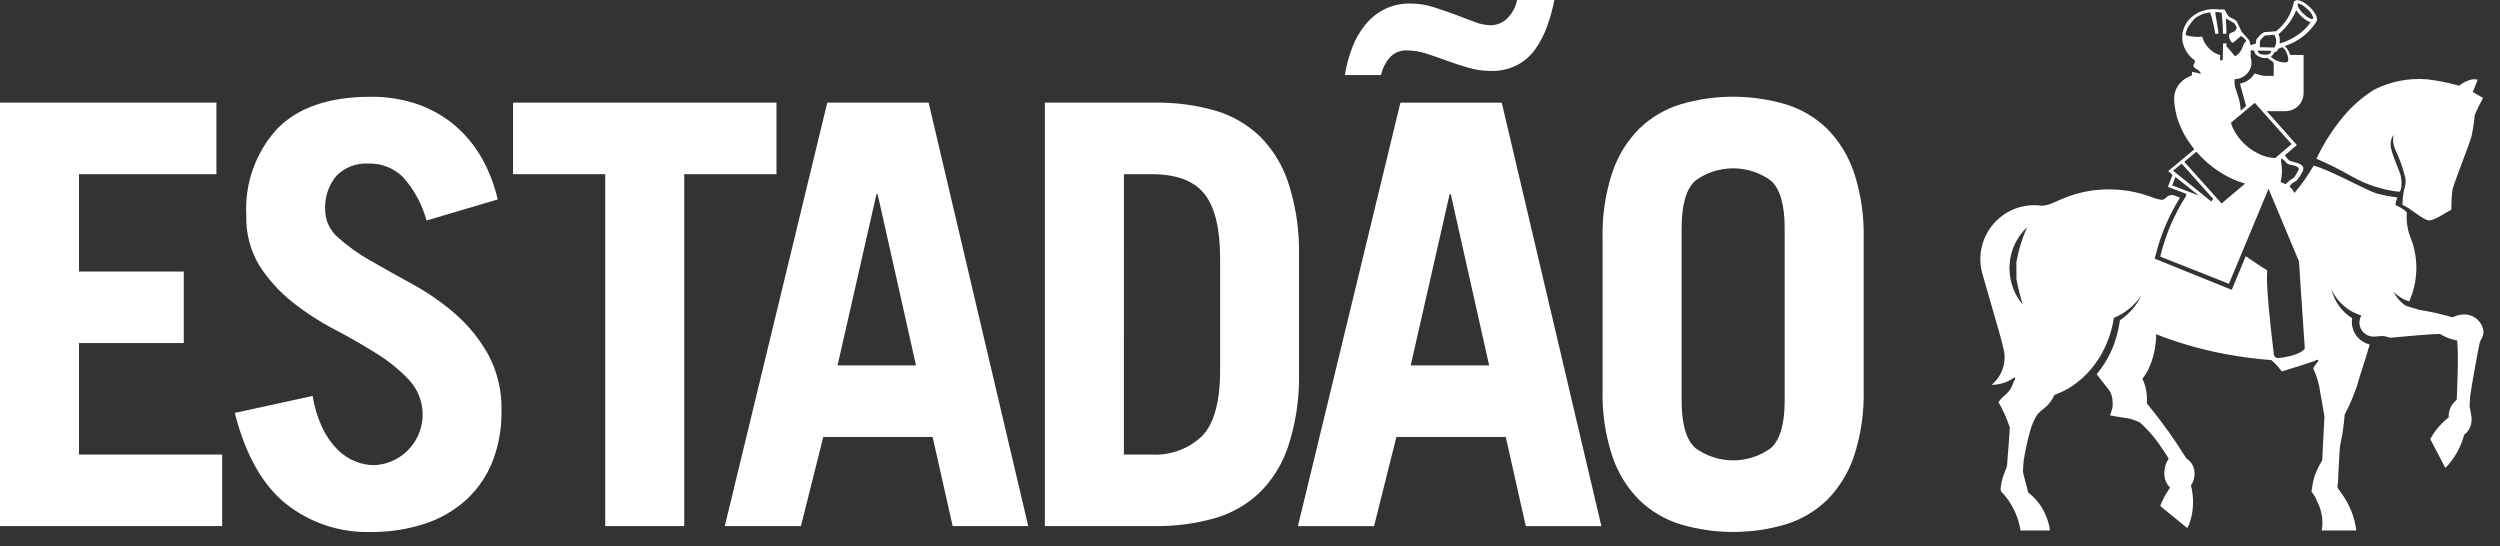 <svg width="151" height="33" viewBox="0 0 151 33" fill="none" xmlns="http://www.w3.org/2000/svg">
<rect x="0" y="0" width="151" height="33" fill="#333333" stroke="none"/>
<path d="M149.481 6.927C149.438 7.37 149.37 7.809 149.276 8.243C149.172 8.674 148.193 11.097 148.121 11.497C148.077 11.886 148.057 12.278 148.06 12.67C147.763 12.801 147.079 13.311 146.716 13.311C146.354 13.311 145.489 12.483 145.112 12.384C145.112 11.361 145.375 11.277 145.284 10.748C145.136 10.136 144.922 9.541 144.646 8.975C144.541 8.713 144.515 8.426 144.569 8.149C144.494 8.258 144.441 8.38 144.414 8.508C144.386 8.637 144.385 8.77 144.409 8.899C144.503 9.464 144.954 10.315 145.018 10.688C145.082 11.061 145.063 11.489 144.922 11.584C143.904 11.474 142.92 11.154 142.032 10.645C141.346 10.252 140.639 9.898 139.913 9.586C140.345 8.675 140.889 7.822 141.532 7.046C142.065 6.401 142.701 5.849 143.413 5.41C144.389 4.918 145.48 4.704 146.569 4.789C147.235 4.864 147.892 4.994 148.536 5.178C148.536 5.178 149.166 4.655 149.649 4.819C149.513 5.183 149.355 5.555 149.355 5.555L149.98 5.919C149.793 6.244 149.627 6.58 149.481 6.925M121.373 16.257C121.384 17.031 121.66 17.779 122.155 18.375C122.161 18.378 122.166 18.386 122.172 18.391C122.016 17.886 121.889 17.373 121.792 16.853V15.824C121.917 15.101 122.134 14.397 122.436 13.729C122.431 13.733 122.431 13.738 122.427 13.738C122.424 13.738 122.403 13.758 122.395 13.767C122.13 14.025 121.909 14.324 121.74 14.653L121.703 14.728C121.519 15.111 121.41 15.526 121.383 15.951C121.377 16.034 121.37 16.116 121.37 16.199C121.37 16.216 121.376 16.235 121.376 16.255M138.479 10.786C138.533 10.755 138.577 10.711 138.608 10.658C138.698 10.521 138.779 10.378 138.85 10.23C138.85 9.957 138.28 9.987 138.159 9.889C138.038 9.792 137.983 9.651 137.793 9.567L137.785 9.596C137.779 9.646 137.779 9.713 137.779 9.778C137.812 9.954 137.828 10.132 137.828 10.311C137.832 10.541 137.805 10.771 137.747 10.993C137.853 11.032 137.956 11.078 138.057 11.129C138.176 10.99 138.319 10.872 138.479 10.782M138.411 8.705L136.19 6.212L134.751 7.413L134.806 7.589C134.856 7.712 134.913 7.832 134.978 7.949C135.051 8.074 135.132 8.194 135.22 8.309C135.319 8.438 135.427 8.56 135.543 8.675C135.56 8.692 135.58 8.706 135.594 8.723C135.909 9.019 136.28 9.249 136.685 9.401C136.922 9.488 137.171 9.536 137.424 9.544L138.414 8.704L138.411 8.705ZM137.331 4.581V3.924C137.336 3.886 137.332 3.847 137.32 3.811C137.308 3.774 137.289 3.741 137.263 3.713C137.178 3.671 137.1 3.618 137.028 3.556C137.003 3.537 136.979 3.512 136.96 3.494C136.807 3.527 136.648 3.509 136.506 3.443C136.425 3.416 136.351 3.375 136.285 3.321C136.247 3.288 136.215 3.247 136.193 3.201C136.17 3.154 136.158 3.104 136.155 3.053C136.081 3.053 136.01 3.044 135.941 3.036V3.463C135.946 3.48 135.948 3.501 135.953 3.516C135.994 3.656 136.001 3.804 135.975 3.949C135.949 4.093 135.89 4.229 135.803 4.347C135.709 4.48 135.584 4.589 135.439 4.664C135.295 4.74 135.135 4.781 134.971 4.784C134.957 4.908 134.959 5.034 134.977 5.159C134.993 5.272 135.113 5.581 135.159 5.749C135.264 6.05 135.325 6.364 135.338 6.682L135.666 6.406C135.597 6.143 135.517 5.869 135.443 5.598C135.391 5.412 135.339 5.23 135.294 5.052C135.476 5.016 135.649 4.942 135.802 4.836C135.954 4.73 136.083 4.593 136.18 4.434C136.366 4.498 136.557 4.548 136.751 4.584H137.328L137.331 4.581ZM138.159 3.736C138.248 3.648 138.227 3.431 138.059 3.064C137.998 2.985 137.93 2.911 137.855 2.845C137.724 2.913 137.67 2.913 137.625 2.937C137.59 2.995 137.552 3.051 137.509 3.104C137.479 3.138 137.402 3.126 137.373 3.15C137.329 3.261 137.252 3.356 137.154 3.423C137.281 3.54 137.428 3.632 137.589 3.696C137.698 3.738 138.066 3.821 138.158 3.738M138.584 2.238C138.971 2.015 139.305 1.711 139.563 1.347C139.492 1.322 139.424 1.291 139.358 1.255C139.092 1.096 138.865 0.88 138.692 0.623C138.458 1.185 138.089 1.68 137.619 2.066C137.641 2.111 137.66 2.159 137.673 2.207C137.678 2.222 137.682 2.237 137.684 2.252C137.709 2.376 137.711 2.503 137.69 2.627C138.005 2.538 138.307 2.407 138.588 2.238M139.694 1.135C139.694 1.135 139.701 1.135 139.703 1.131C139.709 1.126 139.713 1.119 139.716 1.111C139.719 1.104 139.72 1.096 139.719 1.088C139.668 0.879 139.548 0.693 139.378 0.561C139.285 0.469 139.183 0.387 139.074 0.316C138.955 0.243 138.862 0.213 138.808 0.232C138.802 0.235 138.796 0.238 138.791 0.242C138.786 0.25 138.782 0.258 138.78 0.267C138.771 0.296 138.773 0.327 138.786 0.355C138.859 0.532 138.971 0.691 139.115 0.819C139.358 1.053 139.614 1.196 139.695 1.135M137.371 2.101C137.371 2.096 136.81 2.146 136.81 2.146C136.81 2.146 136.537 2.339 136.501 2.506C136.493 2.621 136.493 2.737 136.501 2.853L137.378 2.87C137.447 2.754 137.483 2.62 137.482 2.485C137.481 2.35 137.442 2.217 137.371 2.102M136.75 3.301C137.209 3.335 137.185 3.069 137.185 3.069L136.39 3.057C136.39 3.057 136.289 3.274 136.75 3.301ZM135.597 2.362C135.526 2.285 135.441 2.221 135.348 2.174C135.25 2.264 135.117 2.389 134.992 2.485C134.986 2.489 134.986 2.493 134.98 2.493C134.935 2.534 134.886 2.568 134.832 2.594C134.743 2.507 134.679 2.397 134.646 2.276C134.637 2.248 134.632 2.219 134.631 2.19C134.626 2.148 134.635 2.106 134.656 2.069C134.677 2.033 134.708 2.004 134.746 1.986C134.84 1.95 134.931 1.908 135.019 1.86C135.031 1.793 135.061 1.731 135.107 1.68C135.067 1.583 135.015 1.492 134.953 1.407L134.714 1.266C134.622 1.218 134.533 1.164 134.448 1.104C134.448 1.255 134.462 1.347 134.461 1.457V1.495C134.461 1.557 134.466 1.623 134.47 1.686C134.47 1.803 134.475 1.92 134.475 2.037H134.271C134.271 1.998 134.27 1.959 134.265 1.92C134.265 1.852 134.265 1.795 134.26 1.728C134.254 1.661 134.251 1.591 134.249 1.527C134.235 1.263 134.213 1.011 134.19 0.77C134.162 0.76 134.133 0.754 134.104 0.751C134.053 0.742 134 0.736 133.949 0.728H133.922C133.881 0.728 133.843 0.732 133.804 0.732C133.793 0.761 133.883 1.287 133.904 1.38C133.915 1.431 134 1.983 134.003 2.014V2.037H133.809L133.803 2.046C133.763 1.803 133.718 1.569 133.662 1.343C133.612 1.134 133.553 0.934 133.493 0.743C133.308 0.766 133.126 0.813 132.953 0.883C132.948 0.886 132.941 0.886 132.937 0.892C132.818 0.943 132.706 1.009 132.603 1.088C132.585 1.101 132.568 1.114 132.553 1.126C132.483 1.2 132.417 1.277 132.355 1.357C132.261 1.484 132.185 1.604 132.13 1.683C132.097 1.731 132.097 1.795 132.062 1.868C132.049 1.906 132.038 1.945 132.029 1.984C132.021 2.026 132.016 2.069 132.012 2.112V2.119C132.023 2.122 132.034 2.126 132.044 2.131C132.112 2.148 132.171 2.165 132.233 2.176C132.397 2.21 132.563 2.228 132.73 2.228C132.745 2.228 132.761 2.231 132.775 2.231C132.855 2.231 132.934 2.227 133.013 2.219H133.019V2.231C133.084 2.481 133.213 2.709 133.394 2.893C133.534 3.043 133.702 3.165 133.889 3.251C133.931 3.271 133.975 3.287 134.02 3.299C134.046 3.308 134.071 3.316 134.099 3.325C134.095 3.366 134.093 3.408 134.094 3.449C134.094 3.513 134.094 3.576 134.088 3.631L134.248 3.651C134.248 3.596 134.253 3.539 134.255 3.488C134.255 3.465 134.256 3.442 134.261 3.419V3.312C134.261 3.244 134.261 3.18 134.266 3.108V2.995C134.266 2.927 134.266 2.859 134.271 2.791V2.753C134.271 2.728 134.277 2.703 134.277 2.685V2.617H134.475V2.794C134.489 2.811 134.505 2.826 134.519 2.845C134.52 2.845 134.521 2.845 134.521 2.845C134.522 2.845 134.523 2.845 134.523 2.846C134.524 2.846 134.524 2.847 134.524 2.847C134.525 2.848 134.525 2.849 134.525 2.849C134.598 2.928 134.672 3.014 134.744 3.096C134.765 3.121 134.787 3.147 134.807 3.169C134.813 3.173 134.817 3.178 134.821 3.184C134.829 3.193 134.837 3.203 134.844 3.213C134.898 3.276 134.952 3.34 134.999 3.405C135.06 3.368 135.117 3.326 135.17 3.278C135.217 3.236 135.26 3.189 135.297 3.137C135.315 3.113 135.332 3.088 135.348 3.062C135.369 3.027 135.388 2.991 135.405 2.954C135.415 2.928 135.428 2.903 135.438 2.878C135.445 2.866 135.45 2.854 135.453 2.841C135.472 2.789 135.493 2.739 135.518 2.69C135.549 2.61 135.606 2.543 135.678 2.497C135.661 2.447 135.633 2.402 135.597 2.365M132.869 9.388L132.753 9.263C132.726 9.233 132.702 9.205 132.677 9.179C132.677 9.173 132.667 9.166 132.663 9.16L131.931 9.774L134.185 12.289L134.273 12.215L135.603 11.09C135.168 10.965 134.749 10.788 134.356 10.562C133.882 10.289 133.443 9.958 133.051 9.575C133.042 9.566 133.033 9.556 133.026 9.545C132.993 9.516 132.965 9.488 132.937 9.458C132.913 9.436 132.89 9.413 132.869 9.389M131.265 10.301L131.255 10.31L131.921 10.845L133.557 12.167L133.682 12.021L132.01 10.147L131.963 10.097C131.963 10.097 131.95 10.092 131.955 10.084L131.774 9.88L131.264 10.298L131.265 10.301ZM131.201 11.199L131.225 11.206L132.69 11.766L132.806 11.811L131.461 10.739L131.399 10.692L131.201 11.199ZM121.004 21.048C120.947 20.801 120.888 20.539 120.829 20.335L120.376 18.76L119.74 16.549C119.601 16.064 119.576 15.555 119.667 15.059C119.759 14.564 119.964 14.097 120.266 13.694C120.569 13.292 120.96 12.965 121.411 12.739C121.861 12.513 122.357 12.395 122.861 12.393C123.017 12.394 123.173 12.405 123.328 12.427C123.433 12.416 123.537 12.401 123.641 12.379C123.691 12.369 123.741 12.354 123.789 12.335C123.826 12.323 123.865 12.31 123.899 12.295C123.968 12.269 124.036 12.239 124.111 12.205C124.232 12.15 124.358 12.096 124.478 12.046C125.062 11.787 125.679 11.608 126.312 11.515C127.096 11.403 127.894 11.416 128.675 11.552C129.139 11.634 129.595 11.763 130.034 11.935C130.2 11.994 130.372 12.04 130.546 12.072C130.828 12.072 130.853 11.774 131.202 11.774C131.366 11.812 131.525 11.87 131.675 11.946C131.675 11.946 131.628 12.014 131.626 12.014C130.983 13.06 130.505 14.197 130.206 15.387C130.199 15.408 130.193 15.429 130.188 15.45L130.145 15.625C130.145 15.625 134.787 17.496 134.799 17.505C134.831 17.425 135.641 15.471 135.641 15.471C135.641 15.471 136.494 16.065 136.936 16.328C136.917 16.684 136.92 17.04 136.944 17.395C137.021 18.78 137.271 20.833 137.347 21.471C137.415 21.55 137.463 21.628 137.571 21.628C137.68 21.628 138.882 21.501 139.211 21.057L139.006 18.013L138.856 15.782L137.267 11.993L137.02 11.406L136.552 12.529L134.628 17.141L130.478 15.498C130.478 15.486 130.484 15.475 130.484 15.462C130.484 15.46 130.484 15.458 130.485 15.456C130.487 15.454 130.488 15.452 130.49 15.451C130.492 15.433 130.496 15.416 130.503 15.4C130.813 14.151 131.323 12.962 132.014 11.877C132.033 11.824 132.046 11.797 132.046 11.792C132.046 11.7 132.051 11.717 132.024 11.696L130.94 11.287L131.225 10.559L130.952 10.338L131.025 10.276L131.298 10.052L131.717 9.705L132.225 9.28L132.451 9.092L132.534 9.024L132.433 8.884C132.433 8.884 132.269 8.664 132.193 8.549C132.023 8.298 131.874 8.032 131.747 7.756C131.668 7.58 131.599 7.409 131.543 7.237C131.515 7.174 131.495 7.108 131.483 7.041C131.421 6.821 131.375 6.598 131.347 6.372C131.329 6.242 131.32 6.112 131.319 5.982V5.929C131.323 5.68 131.393 5.437 131.523 5.224C131.564 5.151 131.613 5.084 131.671 5.024L131.7 4.998C131.743 4.95 131.788 4.905 131.836 4.862C131.933 4.782 132.04 4.716 132.153 4.664C132.226 4.621 132.304 4.586 132.385 4.561C132.386 4.561 132.387 4.56 132.388 4.559C132.389 4.558 132.389 4.557 132.389 4.556C132.395 4.494 132.396 4.426 132.4 4.343C132.447 4.348 132.494 4.356 132.537 4.364C132.661 4.384 132.783 4.415 132.901 4.456C132.911 4.458 132.92 4.461 132.928 4.465C132.89 4.227 132.611 4.181 132.519 4.049C132.496 4.024 132.483 3.991 132.483 3.957C132.483 3.926 132.492 3.896 132.509 3.87C132.545 3.829 132.568 3.777 132.573 3.723C132.573 3.697 132.567 3.672 132.554 3.65C132.544 3.627 132.528 3.607 132.507 3.593L132.501 3.587C132.486 3.576 132.469 3.567 132.452 3.558C132.431 3.541 132.41 3.525 132.39 3.512C132.362 3.487 132.336 3.46 132.311 3.435C132.075 3.196 131.911 2.895 131.839 2.567C131.833 2.541 131.832 2.517 131.825 2.487C131.818 2.458 131.816 2.419 131.814 2.385C131.805 2.274 131.806 2.163 131.819 2.052C131.825 2.021 131.83 1.984 131.836 1.952C131.908 1.591 132.1 1.265 132.381 1.027C132.459 0.962 132.542 0.901 132.628 0.847C132.635 0.843 132.641 0.838 132.646 0.833C132.748 0.77 132.857 0.719 132.97 0.68C132.989 0.672 133.008 0.666 133.028 0.661C133.041 0.656 133.054 0.652 133.067 0.651C133.172 0.618 133.279 0.593 133.388 0.576C133.484 0.561 133.581 0.553 133.677 0.55C133.741 0.55 133.806 0.55 133.866 0.555C133.891 0.555 133.92 0.562 133.943 0.564L134.007 0.57H134.163C134.219 0.57 134.281 0.566 134.349 0.566C134.365 0.588 134.381 0.609 134.395 0.634L134.412 0.658C134.465 0.75 134.507 0.836 134.536 0.893C134.542 0.901 134.544 0.906 134.55 0.91C134.564 0.933 134.581 0.954 134.601 0.972C134.766 1.125 135.041 1.169 135.102 1.305C135.164 1.441 135.397 1.914 135.397 1.914C135.397 1.914 135.89 2.471 135.89 2.496C135.89 2.601 135.885 2.649 135.959 2.725C136.058 2.698 136.157 2.665 136.253 2.627C136.258 2.549 136.267 2.472 136.279 2.395C136.288 2.376 136.632 1.924 136.814 1.938C136.86 1.938 137.47 1.889 137.473 1.889C138.015 1.462 138.391 0.859 138.537 0.184V0.168C138.541 0.157 138.544 0.146 138.546 0.134C138.555 0.108 138.57 0.085 138.591 0.066C138.625 0.039 138.666 0.02 138.71 0.012C138.754 0.004 138.799 0.007 138.841 0.02C138.934 0.041 139.024 0.076 139.107 0.122C139.256 0.208 139.394 0.312 139.516 0.432C139.557 0.472 139.592 0.507 139.626 0.547C139.703 0.633 139.771 0.727 139.83 0.827C139.88 0.892 139.915 0.968 139.932 1.048C139.949 1.129 139.947 1.212 139.926 1.291L139.911 1.313C139.479 1.99 138.828 2.499 138.067 2.755C138.046 2.764 138.025 2.776 138.006 2.789C138.157 2.934 138.269 3.116 138.33 3.316H139.137V5.635C139.137 5.671 139.131 5.703 139.129 5.736C139.127 5.768 139.121 5.804 139.113 5.841C139.107 5.862 139.105 5.884 139.098 5.909C139.069 6.012 139.027 6.11 138.971 6.201C138.959 6.22 138.944 6.237 138.932 6.257C138.845 6.376 138.735 6.476 138.609 6.553C138.482 6.629 138.342 6.679 138.196 6.701C138.143 6.71 138.088 6.713 138.032 6.717H136.912L138.732 8.763C138.732 8.763 138.19 9.207 138.003 9.382C138.085 9.5 138.179 9.609 138.284 9.706C138.408 9.78 139.18 9.843 139.12 10.212C139.114 10.255 139.104 10.297 139.09 10.338C139.002 10.517 138.894 10.686 138.77 10.842C138.644 11.005 138.381 11.02 138.293 11.29C138.425 11.379 138.526 11.508 138.579 11.658C139.02 11.145 139.41 10.59 139.743 10.001C140.678 10.238 142.93 11.493 143.521 11.677C143.942 11.79 144.371 11.873 144.803 11.923C144.746 12.062 144.706 12.208 144.684 12.357C144.689 12.411 144.868 12.463 145.074 12.587C145.184 12.652 145.285 12.731 145.373 12.824C145.33 13.341 145.405 13.86 145.591 14.344C145.661 14.51 145.721 14.68 145.769 14.853C145.787 14.907 145.799 14.962 145.814 15.021C145.843 15.148 145.868 15.28 145.89 15.415C145.915 15.587 145.933 15.761 145.941 15.937C145.941 15.983 145.947 16.028 145.947 16.073V16.27C145.948 16.311 145.946 16.353 145.941 16.394C145.931 16.61 145.908 16.826 145.873 17.04C145.863 17.086 145.855 17.132 145.844 17.182C145.831 17.245 145.818 17.318 145.801 17.377C145.744 17.614 145.667 17.846 145.572 18.07C145.56 18.092 145.549 18.115 145.54 18.139C145.534 18.156 145.528 18.168 145.524 18.181C145.52 18.188 145.516 18.195 145.514 18.202C145.491 18.198 145.469 18.188 145.446 18.181C145.304 18.134 145.169 18.072 145.041 17.995C144.957 17.943 144.876 17.888 144.798 17.828C144.716 17.763 144.64 17.692 144.569 17.616C144.704 17.905 144.905 18.158 145.156 18.355C145.198 18.386 145.244 18.423 145.292 18.454C145.326 18.47 145.361 18.484 145.397 18.495C145.403 18.495 146.014 18.692 146.138 18.717C146.801 18.822 147.456 18.969 148.101 19.158C148.206 19.193 148.401 18.953 148.987 19C149.245 19.03 149.485 19.146 149.669 19.329C149.854 19.512 149.971 19.752 150.003 20.009C149.991 20.398 149.825 20.492 149.77 20.716C149.701 21.004 149.253 23.462 149.204 23.891C149.172 24.164 149.164 24.554 149.164 24.559C149.164 24.598 149.272 25.06 149.281 25.217C149.281 25.249 149.287 25.27 149.287 25.301C149.287 25.372 149.281 25.443 149.269 25.512C149.252 25.659 149.205 25.799 149.132 25.927C149.059 26.054 148.96 26.165 148.842 26.254C148.837 26.268 148.834 26.283 148.828 26.297C148.795 26.416 148.754 26.536 148.714 26.655C148.493 27.257 148.149 27.805 147.702 28.264L147.689 28.243L146.798 26.539L146.787 26.52C146.978 26.163 147.222 25.838 147.511 25.555C147.548 25.515 147.587 25.477 147.627 25.44C147.717 25.357 147.811 25.277 147.906 25.2C147.906 25.174 147.9 25.146 147.9 25.121C147.901 24.958 147.934 24.797 147.999 24.648C148.063 24.498 148.157 24.363 148.275 24.251C148.31 24.217 148.346 24.184 148.385 24.154C148.385 24.086 148.521 21.512 148.412 20.562C148.054 20.506 147.71 20.378 147.403 20.185C147.315 20.117 144.481 20.39 144.394 20.399C144.308 20.408 144.071 20.292 143.906 20.295C143.741 20.298 143.475 20.333 143.376 20.333C143.189 20.333 143.006 20.274 142.854 20.164C142.694 20.047 142.581 19.878 142.534 19.686C142.521 19.644 142.513 19.6 142.51 19.555V19.458C142.512 19.427 142.515 19.397 142.519 19.366L142.536 19.274C142.556 19.197 142.588 19.124 142.628 19.056C142.472 19.01 142.319 18.95 142.173 18.877C142.036 18.807 141.904 18.727 141.777 18.638C141.47 18.42 141.208 18.145 141.006 17.827C140.937 17.718 140.876 17.604 140.822 17.486C140.997 18.205 141.444 18.827 142.069 19.223C142.061 19.282 142.055 19.342 142.051 19.405C142.047 19.518 142.058 19.631 142.082 19.741C142.133 19.98 142.246 20.2 142.411 20.38C142.602 20.591 142.851 20.74 143.127 20.809C142.901 21.642 142.405 23.072 142.405 23.174C142.197 23.819 141.933 24.444 141.618 25.043C141.573 25.666 141.482 26.284 141.345 26.892C141.324 27.026 141.312 27.161 141.311 27.296C141.311 27.403 141.254 28.062 141.215 29.125C141.215 29.215 141.18 29.23 141.18 29.336C141.185 29.425 141.215 29.51 141.266 29.583C141.266 29.587 141.275 29.593 141.278 29.599C141.315 29.65 141.354 29.698 141.39 29.748C141.439 29.816 141.488 29.884 141.535 29.953C141.645 30.116 141.744 30.287 141.831 30.463C141.876 30.552 141.916 30.64 141.955 30.727C141.977 30.765 141.996 30.805 142.01 30.846C142.165 31.23 142.27 31.631 142.323 32.041H140.229C140.253 31.919 140.268 31.796 140.274 31.673C140.288 31.195 140.179 30.721 139.959 30.296C139.879 30.081 139.764 29.881 139.618 29.704C139.648 29.397 139.704 29.094 139.785 28.797C139.912 28.45 140.072 28.116 140.262 27.8C140.262 27.8 140.395 25.277 140.395 25.171C140.395 25.064 140.215 24.154 140.141 23.689C140.076 23.201 139.938 22.727 139.732 22.281C139.683 22.189 139.958 21.931 140.041 21.776L139.99 21.726C139.977 21.727 139.965 21.728 139.953 21.731C139.843 21.826 137.821 22.435 137.821 22.435C137.635 22.186 137.426 21.957 137.195 21.75C136.305 21.683 135.42 21.569 134.543 21.409C133.285 21.181 132.048 20.851 130.845 20.421C130.64 20.346 130.44 20.267 130.249 20.192C130.24 20.201 130.233 20.211 130.228 20.223V20.329C130.227 20.468 130.217 20.606 130.198 20.744C130.146 21.271 130.005 21.785 129.781 22.264C129.685 22.47 129.567 22.664 129.43 22.844L129.404 22.894C129.498 23.081 129.566 23.279 129.609 23.484C129.638 23.613 129.658 23.744 129.669 23.876C129.68 24.038 129.68 24.201 129.669 24.364C130.534 25.406 131.325 26.508 132.037 27.661C132.043 27.669 132.048 27.677 132.053 27.686C132.211 27.784 132.341 27.922 132.428 28.087C132.516 28.252 132.558 28.437 132.55 28.624C132.548 28.74 132.532 28.856 132.503 28.969C132.467 29.094 132.41 29.213 132.333 29.318C132.363 29.44 132.389 29.557 132.408 29.683C132.451 29.949 132.467 30.218 132.456 30.486V30.512C132.438 30.91 132.359 31.304 132.221 31.679C132.189 31.753 132.152 31.825 132.11 31.894L130.514 30.593L130.475 30.564C130.547 30.372 130.633 30.186 130.73 30.006C130.834 29.815 130.948 29.631 131.071 29.453C130.882 29.265 130.762 29.019 130.73 28.754C130.725 28.707 130.723 28.66 130.724 28.613C130.724 28.574 130.729 28.528 130.73 28.486C130.741 28.206 130.83 27.934 130.988 27.703C130.793 27.362 130.324 26.691 130.176 26.504C129.896 26.152 129.588 25.823 129.254 25.521C129.027 25.407 128.787 25.322 128.539 25.269C128.578 25.274 128.52 25.265 128.539 25.269C128.42 25.256 128.048 25.195 128.048 25.195L127.486 25.098L127.451 25.093L127.587 24.653C127.587 24.646 127.593 24.637 127.593 24.625C127.612 24.461 127.612 24.296 127.593 24.133C127.579 24.018 127.552 23.904 127.511 23.796C127.497 23.758 127.479 23.727 127.464 23.689C127.442 23.646 127.418 23.605 127.391 23.565C127.382 23.556 127.374 23.546 127.368 23.536C127.17 23.275 126.715 22.692 126.638 22.603C126.654 22.587 126.669 22.565 126.682 22.551L126.705 22.524C127.006 22.15 127.263 21.742 127.47 21.308C127.571 21.096 127.659 20.878 127.736 20.655C127.833 20.374 127.91 20.087 127.966 19.795C127.995 19.658 128.018 19.522 128.04 19.38C128.039 19.367 128.041 19.354 128.045 19.342C128.14 19.279 128.232 19.21 128.318 19.137C128.569 18.938 128.791 18.706 128.979 18.447C129.098 18.287 129.202 18.117 129.291 17.939L129.345 17.826C129.324 17.859 129.302 17.895 129.277 17.927C128.972 18.357 128.578 18.717 128.122 18.981L128.075 19.005C128.036 19.03 127.996 19.053 127.955 19.073C127.864 19.121 127.771 19.164 127.676 19.201C127.658 19.333 127.634 19.461 127.608 19.586C127.567 19.773 127.52 19.95 127.466 20.128C127.42 20.284 127.364 20.436 127.306 20.584C127.212 20.829 127.102 21.067 126.976 21.297C126.836 21.561 126.674 21.813 126.494 22.051C126.447 22.11 126.406 22.166 126.362 22.218C126.009 22.653 125.592 23.031 125.124 23.34C124.873 23.504 124.608 23.644 124.331 23.758C124.25 23.791 124.172 23.826 124.092 23.85C123.946 24.177 123.724 24.463 123.444 24.685C123.294 24.788 123.159 24.911 123.043 25.051C122.848 25.366 122.702 25.709 122.608 26.067C122.447 26.653 122.32 27.247 122.227 27.846C122.227 27.947 122.184 28.377 122.184 28.482C122.184 28.587 122.488 29.605 122.488 29.717C122.488 29.722 122.488 29.727 122.49 29.732C122.492 29.737 122.495 29.741 122.499 29.745C122.959 30.092 123.32 30.554 123.545 31.084C123.682 31.388 123.774 31.709 123.818 32.039H122.038C121.994 31.753 121.921 31.473 121.822 31.202C121.655 30.745 121.411 30.319 121.1 29.944C121.033 29.861 120.961 29.782 120.884 29.708C120.855 29.656 120.84 29.597 120.839 29.538C120.835 29.528 120.833 29.516 120.834 29.505C120.877 29.138 120.971 28.779 121.113 28.438C121.169 28.334 121.208 28.22 121.227 28.103C121.227 27.999 121.405 25.898 121.392 25.821C121.216 25.286 120.986 24.771 120.704 24.283C120.807 24.15 120.921 24.025 121.045 23.911C121.317 23.705 121.517 23.416 121.613 23.089C121.632 22.997 121.709 22.988 121.709 22.884C121.713 22.849 121.705 22.814 121.687 22.784C121.285 23.084 120.795 23.245 120.293 23.243C120.596 22.994 120.826 22.667 120.956 22.296C121.087 21.926 121.113 21.526 121.032 21.142C121.026 21.108 121.02 21.074 121.011 21.045" fill="white"/>
<path d="M0 31.776V6.198H13.072V10.521H4.772V16.4H11.1V20.722H4.772V27.453H13.418V31.775L0 31.776Z" fill="white"/>
<path d="M25.762 13.319C25.499 12.347 25.014 11.45 24.344 10.698C24.071 10.429 23.746 10.217 23.39 10.077C23.033 9.936 22.652 9.869 22.269 9.88C21.909 9.855 21.548 9.909 21.21 10.038C20.873 10.166 20.567 10.366 20.315 10.624C19.838 11.198 19.597 11.933 19.64 12.679C19.643 13 19.715 13.317 19.853 13.607C19.99 13.898 20.189 14.155 20.435 14.361C21.039 14.898 21.7 15.368 22.407 15.76C23.19 16.209 24.043 16.687 24.965 17.192C25.88 17.695 26.738 18.295 27.524 18.981C28.317 19.677 28.983 20.504 29.495 21.426C30.05 22.471 30.324 23.643 30.29 24.827C30.308 25.858 30.127 26.884 29.758 27.847C29.417 28.721 28.885 29.507 28.202 30.15C27.48 30.812 26.625 31.313 25.695 31.62C24.613 31.976 23.479 32.15 22.34 32.133C20.505 32.175 18.713 31.573 17.274 30.433C15.857 29.299 14.825 27.468 14.18 24.941L18.884 23.914C18.992 24.595 19.195 25.257 19.49 25.88C19.718 26.361 20.028 26.8 20.406 27.175C20.717 27.484 21.089 27.725 21.497 27.884C21.845 28.02 22.215 28.092 22.588 28.097C23.17 28.073 23.734 27.884 24.212 27.552C24.691 27.219 25.064 26.757 25.29 26.22C25.515 25.682 25.582 25.092 25.483 24.517C25.384 23.943 25.124 23.409 24.732 22.977C24.149 22.356 23.486 21.814 22.761 21.366C21.977 20.87 21.124 20.38 20.202 19.896C19.298 19.424 18.441 18.866 17.643 18.231C16.87 17.617 16.204 16.88 15.672 16.049C15.117 15.132 14.841 14.073 14.877 13.002C14.824 12.046 14.964 11.09 15.287 10.189C15.611 9.288 16.112 8.462 16.762 7.759C18.018 6.483 19.891 5.845 22.381 5.845C23.358 5.832 24.329 5.987 25.252 6.306C26.075 6.596 26.838 7.035 27.502 7.601C28.148 8.158 28.692 8.823 29.11 9.567C29.544 10.343 29.864 11.179 30.061 12.046L25.762 13.319Z" fill="white"/>
<path d="M46.899 6.198V10.521H41.329V31.776H36.556V10.521H30.988V6.198H46.899Z" fill="white"/>
<path d="M43.777 31.776L49.967 6.198H56.088L62.105 31.776H57.541L56.33 26.39H49.726L48.377 31.776H43.777ZM50.589 22.069H55.327L53.008 11.724H52.94L50.589 22.069Z" fill="white"/>
<path d="M63.11 6.198H69.75C70.977 6.18 72.2 6.341 73.381 6.675C74.391 6.966 75.315 7.495 76.078 8.218C76.854 8.988 77.439 9.928 77.789 10.963C78.226 12.284 78.454 13.664 78.463 15.054V22.92C78.454 24.31 78.226 25.691 77.789 27.011C77.44 28.047 76.854 28.987 76.078 29.756C75.315 30.479 74.39 31.008 73.38 31.297C72.2 31.632 70.976 31.793 69.749 31.775H63.109L63.11 6.198ZM67.883 27.454H69.543C70.103 27.488 70.663 27.407 71.19 27.215C71.716 27.023 72.198 26.724 72.604 26.338C73.331 25.594 73.695 24.265 73.695 22.353V15.622C73.695 13.803 73.378 12.498 72.743 11.707C72.109 10.915 71.043 10.519 69.545 10.52H67.885L67.883 27.454Z" fill="white"/>
<path d="M78.394 31.778L84.585 6.2H90.706L96.723 31.778H92.158L90.948 26.391H84.343L82.994 31.778H78.394ZM93.887 0C93.777 0.548 93.627 1.086 93.438 1.612C93.265 2.097 93.026 2.556 92.728 2.975C92.443 3.373 92.07 3.7 91.638 3.93C91.145 4.179 90.598 4.301 90.047 4.285C89.585 4.284 89.126 4.219 88.683 4.09C88.234 3.96 87.802 3.818 87.388 3.665C86.974 3.511 86.565 3.37 86.16 3.24C85.775 3.113 85.373 3.047 84.967 3.045C84.772 3.036 84.578 3.071 84.398 3.148C84.218 3.225 84.058 3.341 83.93 3.488C83.674 3.788 83.496 4.148 83.411 4.533H81.23C81.319 3.977 81.463 3.431 81.662 2.904C81.846 2.405 82.109 1.939 82.44 1.523C82.756 1.127 83.15 0.802 83.599 0.568C84.098 0.321 84.65 0.199 85.207 0.214C85.669 0.215 86.129 0.286 86.57 0.427C87.02 0.569 87.452 0.716 87.866 0.869C88.28 1.022 88.672 1.17 89.042 1.313C89.349 1.441 89.677 1.513 90.01 1.525C90.207 1.529 90.403 1.491 90.584 1.415C90.766 1.338 90.93 1.225 91.065 1.082C91.355 0.784 91.552 0.409 91.635 0.002L93.887 0ZM85.207 22.071H89.945L87.626 11.726H87.558L85.207 22.071Z" fill="white"/>
<path d="M96.797 14.415C96.762 13.056 96.961 11.702 97.385 10.411C97.718 9.419 98.274 8.516 99.01 7.772C99.713 7.092 100.566 6.589 101.5 6.302C103.576 5.688 105.786 5.688 107.863 6.302C108.797 6.589 109.65 7.092 110.353 7.772C111.088 8.516 111.644 9.419 111.978 10.411C112.401 11.702 112.6 13.056 112.565 14.415V23.557C112.6 24.916 112.401 26.27 111.978 27.56C111.644 28.552 111.089 29.455 110.353 30.2C109.65 30.879 108.797 31.383 107.863 31.67C105.786 32.284 103.576 32.284 101.5 31.67C100.566 31.383 99.712 30.879 99.01 30.2C98.274 29.456 97.718 28.553 97.385 27.56C96.961 26.27 96.762 24.916 96.797 23.557V14.415ZM101.57 24.193C101.57 25.61 101.846 26.567 102.399 27.063C103.062 27.546 103.861 27.806 104.682 27.806C105.502 27.806 106.301 27.546 106.964 27.063C107.517 26.567 107.794 25.61 107.794 24.193V13.78C107.794 12.363 107.517 11.406 106.964 10.911C106.301 10.427 105.502 10.167 104.682 10.167C103.861 10.167 103.062 10.427 102.399 10.911C101.846 11.407 101.57 12.363 101.57 13.78V24.193Z" fill="white"/>
</svg>
